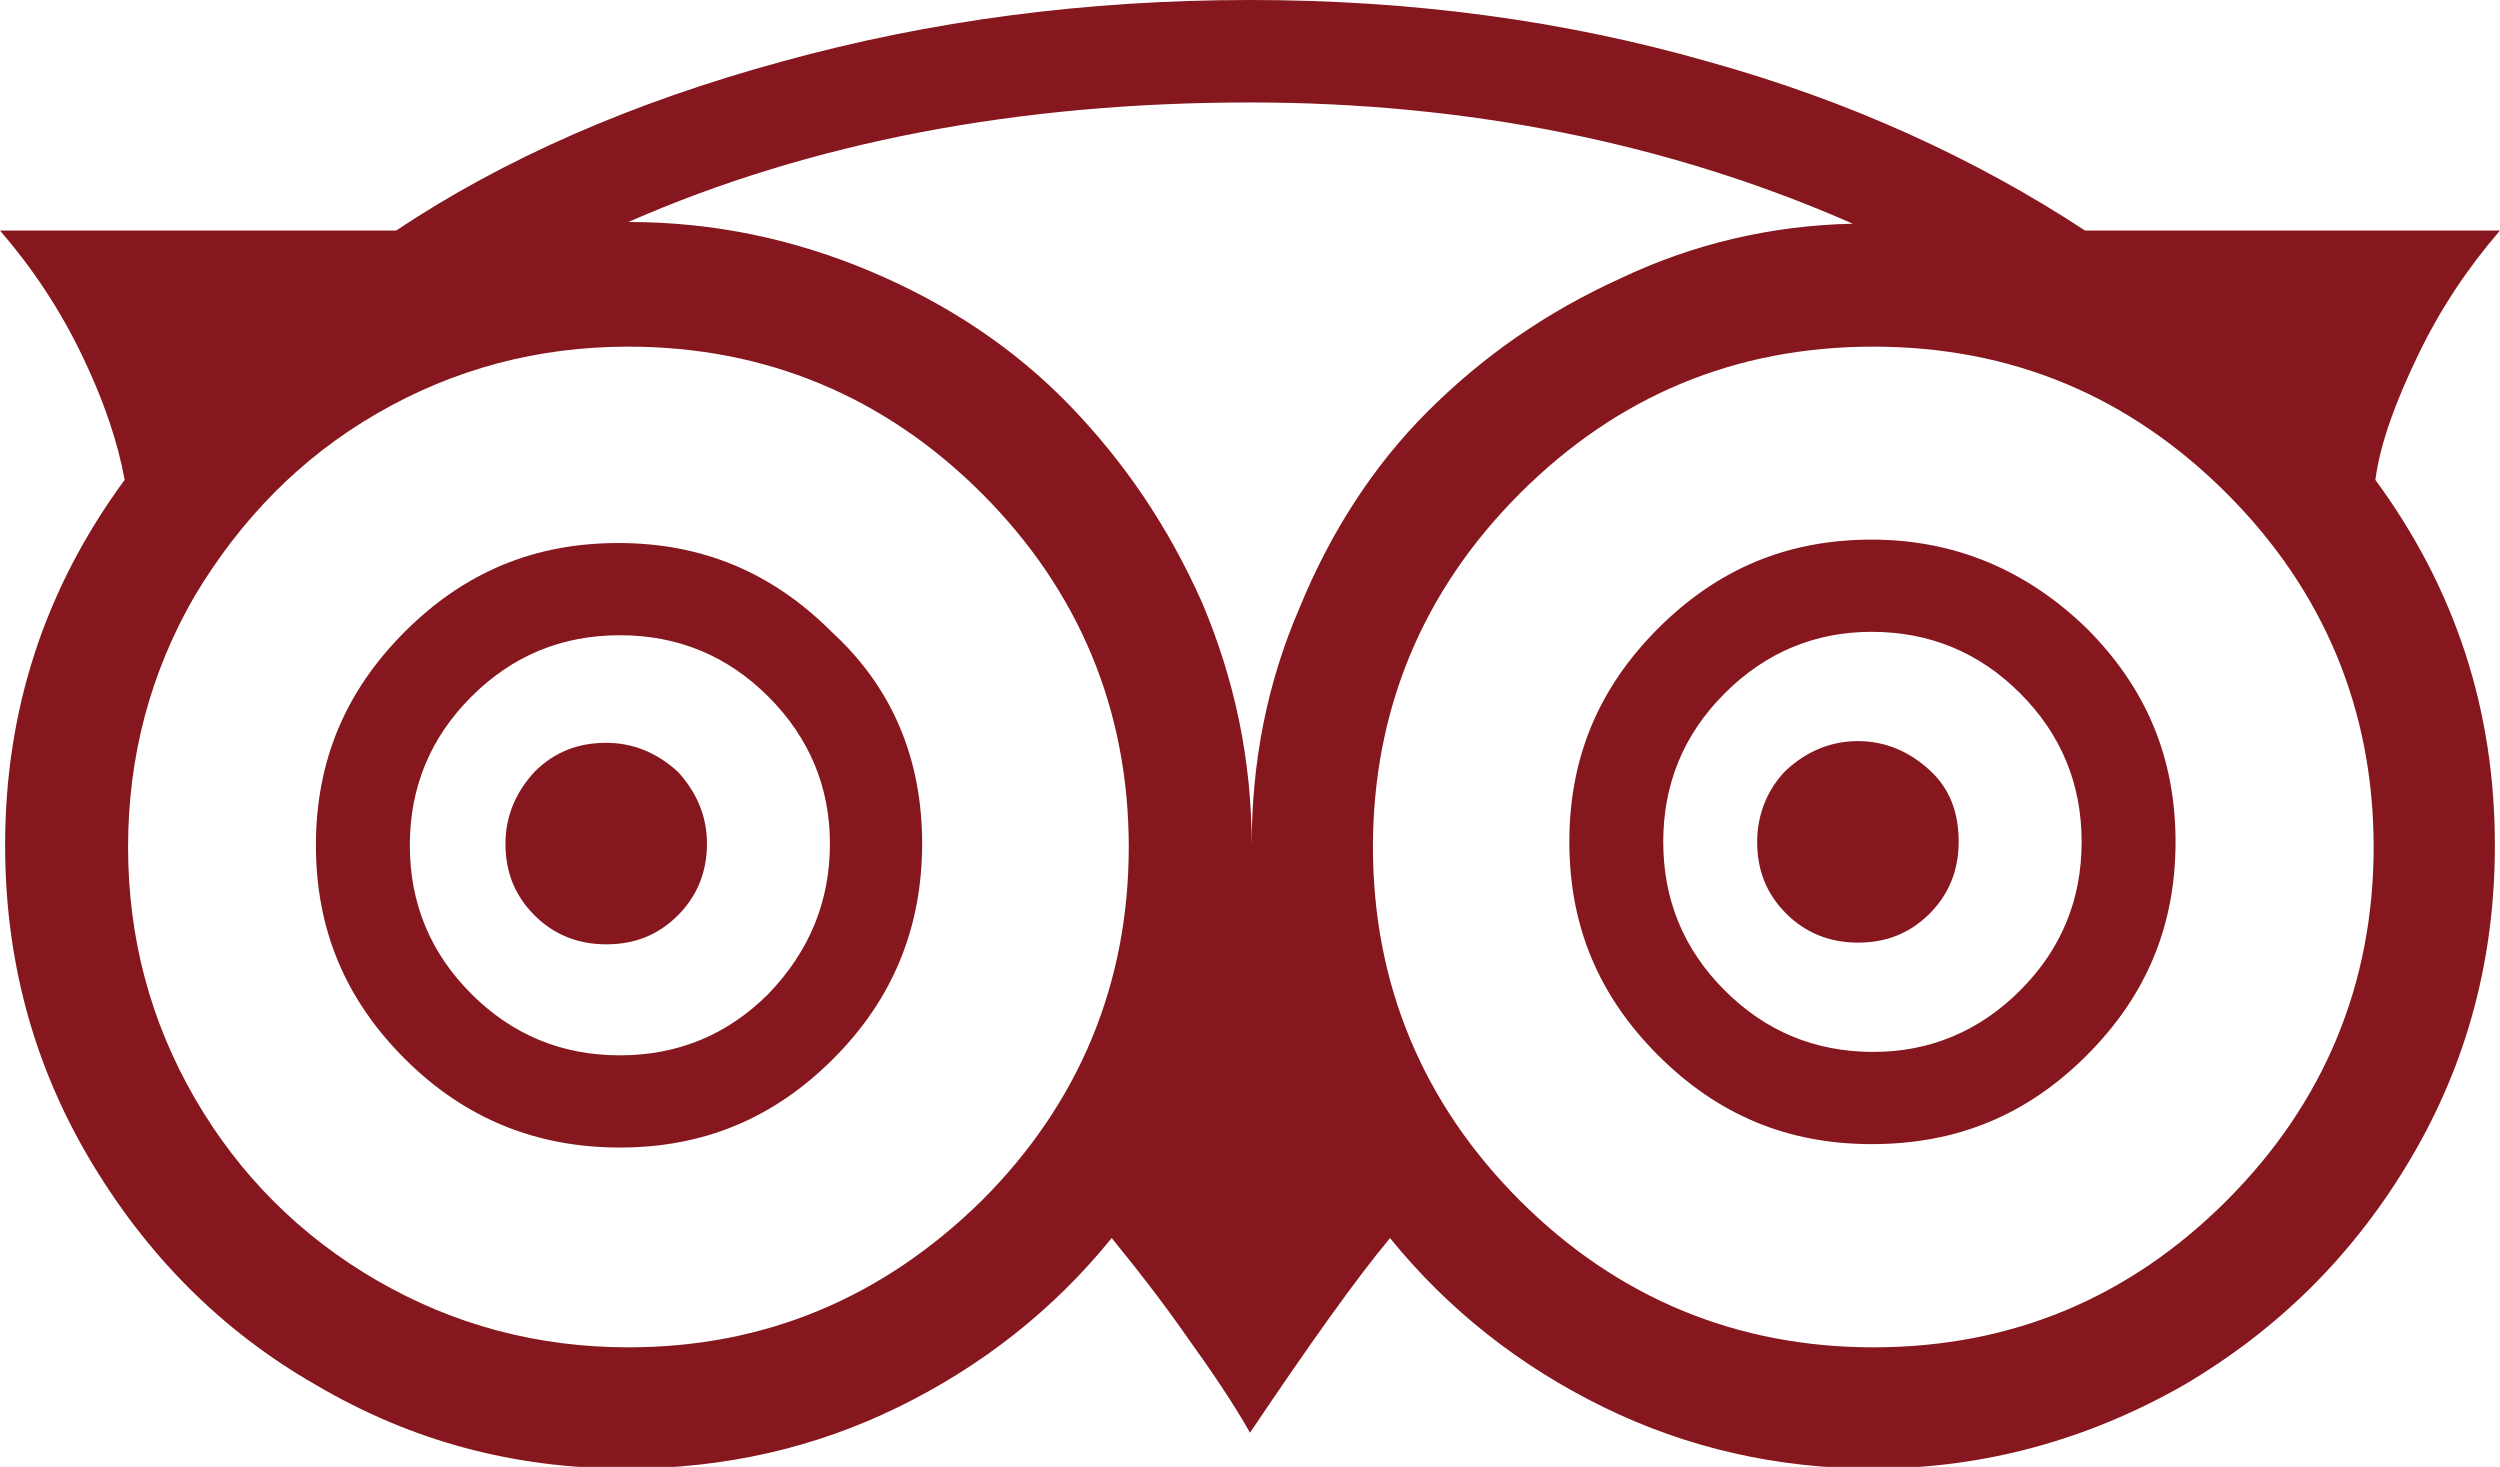 <?xml version="1.0" encoding="utf-8"?>
<!-- Generator: Adobe Illustrator 22.1.0, SVG Export Plug-In . SVG Version: 6.00 Build 0)  -->
<svg version="1.1" id="Livello_1" xmlns="http://www.w3.org/2000/svg" xmlns:xlink="http://www.w3.org/1999/xlink" x="0px" y="0px"
	 viewBox="0 0 146.4 85.9" style="enable-background:new 0 0 146.4 85.9;" xml:space="preserve">
<style type="text/css">
	
</style>


<style>







.color{

fill:#86171E;
animation-play-state: paused;
}

.color:hover{
fill:#fffcf1;
animation-play-state:running;

}



</style>






<g >
	<g>
		<path class="st0" d="M-742.9-3.2c4.7,0,8.7,1.7,12.1,5c3.3,3.3,5,7.4,5,12.1v56.8c0,4.7-1.7,8.7-5,12.1c-3.3,3.3-7.4,5-12.1,5
			H-754V52.5h11.8l1.8-13.7H-754V30c0-2.2,0.5-3.9,1.4-5c0.9-1.1,2.7-1.7,5.4-1.7l7.2-0.1V11.1c-2.5-0.4-6-0.5-10.5-0.5
			c-5.4,0-9.7,1.6-12.9,4.7c-3.2,3.2-4.8,7.6-4.8,13.4v10.1h-11.8v13.7h11.8v35.2h-31.5c-4.7,0-8.7-1.7-12.1-5
			c-3.3-3.3-5-7.4-5-12.1V13.8c0-4.7,1.7-8.7,5-12.1c3.3-3.3,7.4-5,12.1-5H-742.9z"/>
	</g>
</g>
<g class="color">
	<g>
		<path class="st0" d="M122.1,13.5h24.3c-1.9,2.2-3.5,4.6-4.8,7.3c-1.3,2.7-2.2,5.1-2.5,7.3c4.7,6.4,7,13.5,7,21.4
			c0,6.6-1.6,12.7-4.9,18.3c-3.3,5.6-7.7,10-13.3,13.3c-5.6,3.2-11.7,4.9-18.2,4.9c-5.6,0-10.9-1.2-15.8-3.6
			c-4.9-2.4-9.1-5.7-12.5-9.9c-2,2.4-4.7,6.2-8.2,11.4c-0.5-0.9-1.6-2.7-3.4-5.2c-1.8-2.6-3.4-4.6-4.7-6.2
			c-3.4,4.2-7.6,7.5-12.5,9.9c-4.9,2.4-10.2,3.6-15.9,3.6c-6.6,0-12.6-1.6-18.2-4.9c-5.6-3.2-10-7.7-13.3-13.3
			c-3.3-5.6-4.9-11.7-4.9-18.3c0-7.9,2.3-15,7-21.4c-0.4-2.2-1.2-4.6-2.5-7.3c-1.3-2.7-2.9-5.1-4.8-7.3h23.2C29.5,9.3,37,6,45.8,3.6
			C54.5,1.2,63.6,0,73.2,0c9.5,0,18.4,1.2,26.8,3.6C108.3,5.9,115.7,9.3,122.1,13.5z M57.5,70.3c5.7-5.7,8.6-12.7,8.6-20.7
			s-2.9-15-8.6-20.7c-5.7-5.7-12.7-8.6-20.7-8.6c-5.3,0-10.2,1.3-14.7,3.9c-4.5,2.6-8,6.2-10.7,10.7c-2.6,4.5-3.9,9.4-3.9,14.7
			s1.3,10.2,3.9,14.7c2.6,4.5,6.2,8.1,10.7,10.7c4.5,2.6,9.4,3.9,14.7,3.9C44.8,78.9,51.7,76,57.5,70.3z M54,49.4
			c0,4.9-1.7,9.1-5.2,12.6c-3.5,3.5-7.6,5.2-12.5,5.2c-4.9,0-9.1-1.7-12.6-5.2c-3.5-3.5-5.2-7.6-5.2-12.5c0-4.9,1.7-9,5.2-12.5
			c3.5-3.5,7.6-5.2,12.5-5.2c4.9,0,9,1.7,12.5,5.2C52.3,40.3,54,44.5,54,49.4z M48.6,49.4c0-3.3-1.2-6.2-3.6-8.6
			c-2.4-2.4-5.3-3.6-8.7-3.6s-6.3,1.2-8.7,3.6c-2.4,2.4-3.6,5.3-3.6,8.7c0,3.4,1.2,6.3,3.6,8.7c2.4,2.4,5.3,3.6,8.7,3.6
			s6.3-1.2,8.7-3.6C47.4,55.7,48.6,52.8,48.6,49.4z M41.4,49.4c0,1.7-0.6,3.1-1.7,4.2c-1.2,1.2-2.6,1.7-4.2,1.7
			c-1.7,0-3.1-0.6-4.2-1.7c-1.2-1.2-1.7-2.6-1.7-4.2c0-1.6,0.6-3,1.7-4.2c1.2-1.2,2.6-1.7,4.2-1.7c1.6,0,3,0.6,4.2,1.7
			C40.8,46.4,41.4,47.8,41.4,49.4z M108.5,13.1C97.8,8.4,86,6,73.2,6c-13.5,0-25.7,2.3-36.4,7c5,0,9.7,1,14.2,2.9
			c4.5,1.9,8.4,4.5,11.6,7.8c3.2,3.3,5.8,7.1,7.8,11.6c1.9,4.5,2.9,9.2,2.9,14.2c0-4.9,0.9-9.5,2.8-13.9c1.8-4.4,4.3-8.3,7.5-11.5
			c3.2-3.2,6.9-5.8,11.3-7.8C99.1,14.3,103.7,13.2,108.5,13.1z M130.4,70.3c5.7-5.7,8.6-12.7,8.6-20.7s-2.9-15-8.6-20.7
			c-5.7-5.7-12.6-8.6-20.7-8.6c-8.1,0-15,2.9-20.7,8.6c-5.7,5.7-8.6,12.7-8.6,20.7s2.9,15,8.6,20.7c5.7,5.7,12.7,8.6,20.7,8.6
			C117.8,78.9,124.7,76,130.4,70.3z M122.2,36.8c3.5,3.5,5.2,7.6,5.2,12.5c0,4.9-1.7,9-5.2,12.5c-3.5,3.5-7.6,5.2-12.6,5.2
			c-4.9,0-9-1.7-12.5-5.2c-3.5-3.5-5.2-7.6-5.2-12.5c0-4.9,1.7-9,5.2-12.5c3.5-3.5,7.6-5.2,12.5-5.2
			C114.5,31.6,118.7,33.4,122.2,36.8z M118.3,58c2.4-2.4,3.6-5.3,3.6-8.7c0-3.4-1.2-6.3-3.6-8.7c-2.4-2.4-5.3-3.6-8.7-3.6
			c-3.3,0-6.2,1.2-8.6,3.6c-2.4,2.4-3.6,5.3-3.6,8.7c0,3.4,1.2,6.3,3.6,8.7c2.4,2.4,5.3,3.6,8.7,3.6C113,61.6,115.9,60.4,118.3,58z
			 M113,45.1c1.2,1.1,1.7,2.5,1.7,4.2s-0.6,3.1-1.7,4.2c-1.2,1.2-2.6,1.7-4.2,1.7c-1.7,0-3.1-0.6-4.2-1.7c-1.2-1.2-1.7-2.6-1.7-4.2
			s0.6-3.1,1.7-4.2c1.2-1.1,2.6-1.7,4.2-1.7C110.4,43.4,111.8,44,113,45.1z"/>
	</g>
</g>
<g>
	<g>
		<path class="st0" d="M-56.5,42.9c0,9-0.1,15.3-0.3,18.8c-0.4,8.2-2.8,14.6-7.3,19.1c-4.5,4.5-10.9,6.9-19.1,7.3
			c-3.5,0.2-9.7,0.3-18.8,0.3s-15.3-0.1-18.8-0.3c-8.2-0.4-14.6-2.8-19.1-7.3c-4.5-4.5-6.9-10.9-7.3-19.1c-0.2-3.5-0.3-9.7-0.3-18.8
			c0-9,0.1-15.3,0.3-18.8c0.4-8.2,2.8-14.6,7.3-19.1c4.5-4.5,10.9-6.9,19.1-7.3c3.5-0.2,9.7-0.3,18.8-0.3s15.3,0.1,18.8,0.3
			C-75-1.9-68.7,0.5-64.2,5c4.5,4.5,6.9,10.9,7.3,19.1C-56.6,27.6-56.5,33.8-56.5,42.9z M-97.5,5.5c-2.7,0-4.3,0-4.5,0s-1.8,0-4.5,0
			c-2.7,0-4.8,0-6.2,0c-1.4,0-3.3,0.1-5.7,0.2c-2.4,0.1-4.4,0.3-6.1,0.6c-1.7,0.3-3.1,0.7-4.2,1.1c-2,0.8-3.7,1.9-5.2,3.4
			c-1.5,1.5-2.6,3.2-3.4,5.2c-0.4,1.1-0.8,2.6-1.1,4.2c-0.3,1.7-0.5,3.7-0.6,6.1c-0.1,2.4-0.2,4.3-0.2,5.7c0,1.4,0,3.5,0,6.2
			c0,2.7,0,4.3,0,4.5c0,0.3,0,1.8,0,4.5c0,2.7,0,4.8,0,6.2c0,1.4,0.1,3.3,0.2,5.7c0.1,2.4,0.3,4.4,0.6,6.1c0.3,1.7,0.7,3.1,1.1,4.2
			c0.8,2,1.9,3.7,3.4,5.2c1.5,1.5,3.2,2.6,5.2,3.4c1.1,0.4,2.6,0.8,4.2,1.1c1.7,0.3,3.7,0.5,6.1,0.6c2.4,0.1,4.3,0.2,5.7,0.2
			c1.4,0,3.5,0,6.2,0c2.7,0,4.3,0,4.5,0s1.8,0,4.5,0c2.7,0,4.8,0,6.2,0c1.4,0,3.3-0.1,5.7-0.2c2.4-0.1,4.4-0.3,6.1-0.6
			c1.7-0.3,3.1-0.7,4.2-1.1c2-0.8,3.7-1.9,5.2-3.4c1.5-1.5,2.6-3.2,3.4-5.2c0.4-1.1,0.8-2.6,1.1-4.2c0.3-1.7,0.5-3.7,0.6-6.1
			c0.1-2.4,0.2-4.3,0.2-5.7c0-1.4,0-3.5,0-6.2c0-2.7,0-4.3,0-4.5c0-0.3,0-1.8,0-4.5c0-2.7,0-4.8,0-6.2c0-1.4-0.1-3.3-0.2-5.7
			c-0.1-2.4-0.3-4.4-0.6-6.1c-0.3-1.7-0.7-3.1-1.1-4.2c-0.8-2-1.9-3.7-3.4-5.2c-1.5-1.5-3.2-2.6-5.2-3.4c-1.1-0.4-2.6-0.8-4.2-1.1
			c-1.7-0.3-3.7-0.5-6.1-0.6c-2.4-0.1-4.3-0.2-5.7-0.2C-92.6,5.5-94.7,5.5-97.5,5.5z M-85.5,26.3c4.5,4.5,6.8,10,6.8,16.5
			c0,6.5-2.3,12-6.8,16.5c-4.5,4.5-10,6.8-16.5,6.8c-6.5,0-12-2.3-16.5-6.8c-4.5-4.5-6.8-10-6.8-16.5c0-6.5,2.3-12,6.8-16.5
			c4.5-4.5,10-6.8,16.5-6.8C-95.5,19.5-90,21.8-85.5,26.3z M-91.3,53.6c3-3,4.4-6.5,4.4-10.7c0-4.2-1.5-7.8-4.4-10.7
			c-3-3-6.5-4.4-10.7-4.4c-4.2,0-7.8,1.5-10.7,4.4c-3,3-4.4,6.5-4.4,10.7c0,4.2,1.5,7.8,4.4,10.7c3,3,6.5,4.4,10.7,4.4
			C-97.8,58-94.2,56.5-91.3,53.6z M-73.9,14.7c1.1,1.1,1.6,2.3,1.6,3.8c0,1.5-0.5,2.8-1.6,3.8c-1.1,1.1-2.4,1.6-3.8,1.6
			c-1.5,0-2.8-0.5-3.8-1.6c-1.1-1.1-1.6-2.3-1.6-3.8c0-1.5,0.5-2.8,1.6-3.8c1.1-1.1,2.3-1.6,3.8-1.6C-76.2,13.1-74.9,13.7-73.9,14.7
			z"/>
	</g>
</g>
</svg>
